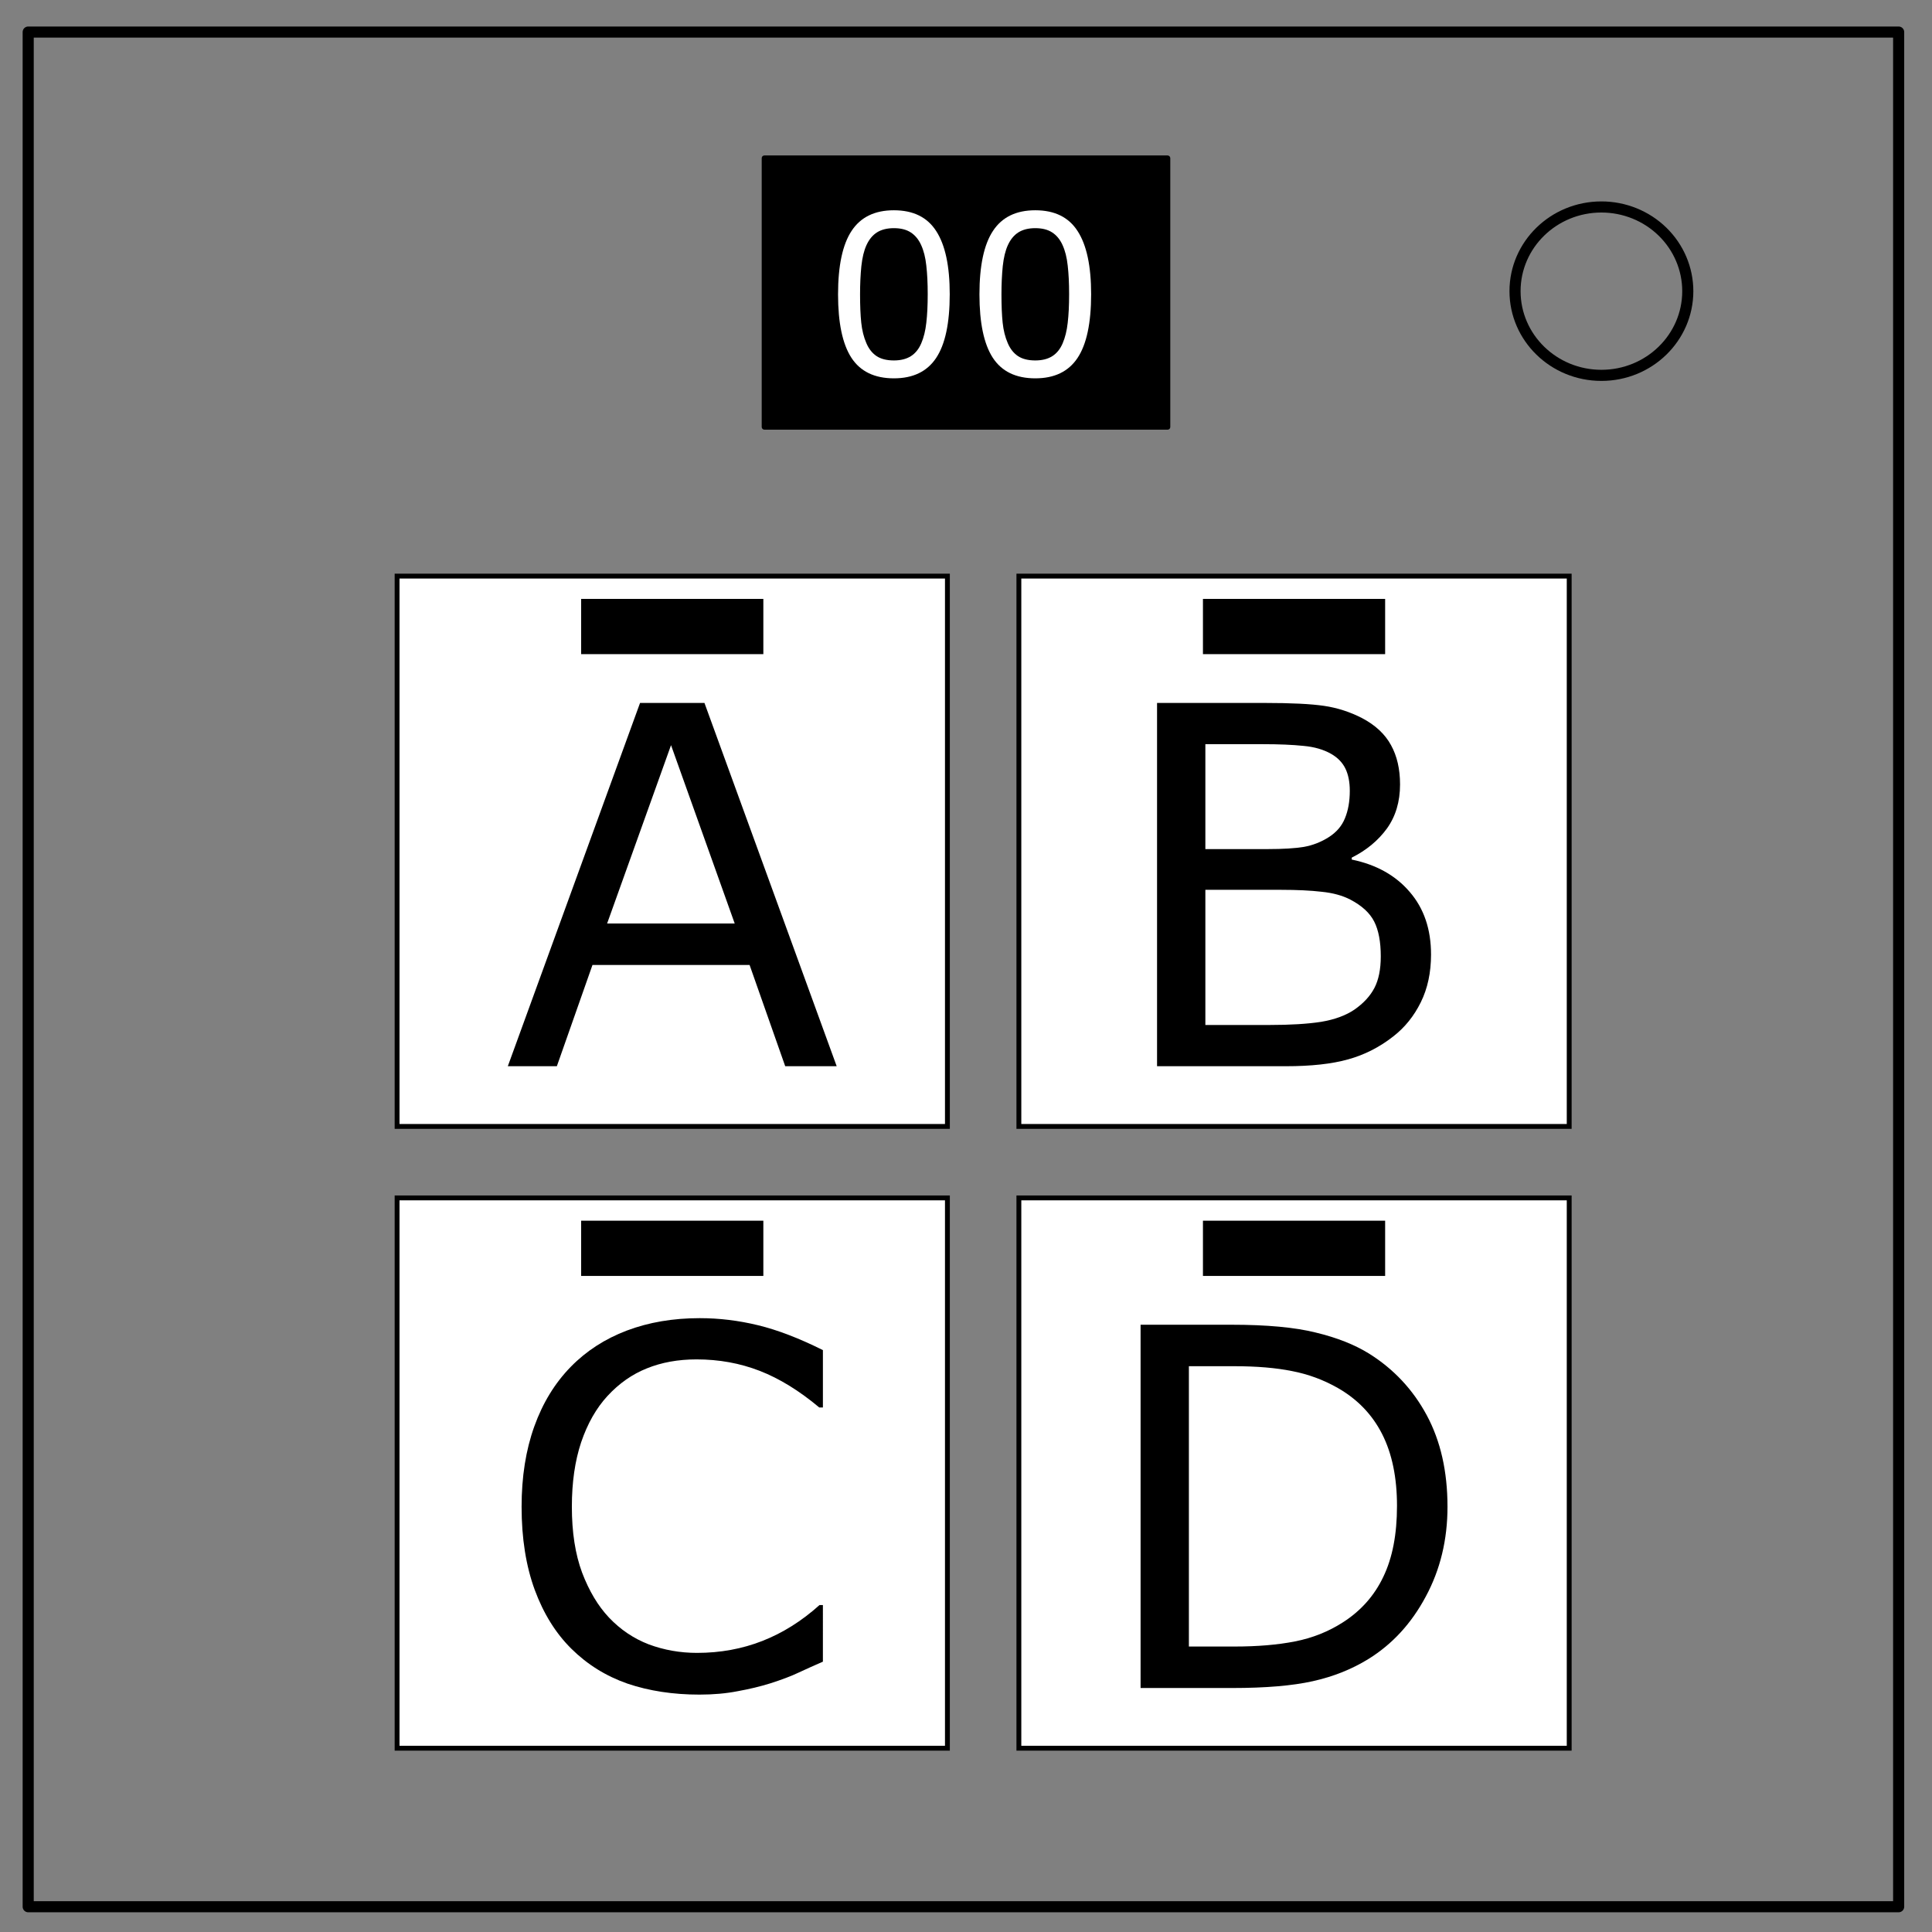 <svg xmlns="http://www.w3.org/2000/svg" viewBox="0 0 348 348" fill="none" stroke-linecap="square" stroke-miterlimit="10"><rect x="0" y="0" width="348" height="348" fill="#808080" stroke="none"/><clipPath id="a"><path d="M0 0h348v348H0V0z"/></clipPath><g clip-path="url(#a)"><path d="M0 0h348v348H0z" fill="none"/><path d="M5.079 5.776h336.913v337.67H5.08z" fill="none"/><path d="M5.079 5.776h336.913v337.67H5.08z" stroke-linejoin="round" stroke-linecap="butt" stroke-width="2" stroke="#000"/><path d="M272.893 52.446c0-8.376 6.966-15.166 15.56-15.166 4.126 0 8.083 1.598 11.001 4.442 2.918 2.844 4.557 6.702 4.557 10.724 0 8.375-6.966 15.165-15.559 15.165s-15.559-6.79-15.559-15.165z" stroke="#000" stroke-width="2" stroke-linecap="butt" stroke-linejoin="round"/></g><rect width="73.055" height="48.856" x="137.472" y="28.27" rx=".211" fill="#000" stroke="#000" stroke-width=".541"/><g aria-label="0" style="line-height:125%;text-align:center" font-weight="400" font-size="40" font-family="sans-serif" letter-spacing="0" word-spacing="0" text-anchor="middle" fill="#fff" stroke-linecap="butt"><path d="M171.07 52.991q0 7.832-2.46 11.504-2.442 3.652-7.598 3.652-5.235 0-7.657-3.71-2.402-3.711-2.402-11.407 0-7.754 2.441-11.445 2.442-3.711 7.618-3.711 5.234 0 7.636 3.77 2.422 3.75 2.422 11.347zm-5.136 8.867q.683-1.582.917-3.71.254-2.149.254-5.157 0-2.969-.254-5.156-.234-2.188-.937-3.711-.684-1.504-1.875-2.266-1.172-.761-3.027-.761-1.836 0-3.047.761-1.192.762-1.895 2.305-.664 1.445-.918 3.77-.234 2.324-.234 5.097 0 3.047.215 5.098.215 2.05.918 3.672.644 1.523 1.816 2.324 1.192.8 3.145.8 1.836 0 3.046-.76 1.211-.763 1.876-2.306zM196.539 52.991q0 7.832-2.461 11.504-2.441 3.652-7.598 3.652-5.234 0-7.656-3.71-2.402-3.711-2.402-11.407 0-7.754 2.441-11.445 2.442-3.711 7.617-3.711 5.235 0 7.637 3.77 2.422 3.75 2.422 11.347zm-5.137 8.867q.684-1.582.918-3.71.254-2.149.254-5.157 0-2.969-.254-5.156-.234-2.188-.937-3.711-.684-1.504-1.875-2.266-1.172-.761-3.028-.761-1.836 0-3.046.761-1.192.762-1.895 2.305-.664 1.445-.918 3.77-.234 2.324-.234 5.097 0 3.047.214 5.098.215 2.05.918 3.672.645 1.523 1.817 2.324 1.191.8 3.144.8 1.836 0 3.047-.76 1.211-.763 1.875-2.306z"/></g><path fill="#fff" stroke="#000" stroke-width=".874" d="M71.525 103.771h99.126v99.126H71.525zm112 0h99.126v99.126h-99.126zm-112 112h99.126v99.126H71.525zm112 0h99.126v99.126h-99.126z"/><g style="line-height:125%;text-align:center"><path d="M150.708 192.052h-9.272l-6.416-18.237h-28.301l-6.416 18.237H91.47l23.818-65.435h11.602zm-18.369-25.708l-11.47-32.124-11.513 32.124z" aria-label="A" font-weight="400" font-size="90" font-family="sans-serif" letter-spacing="0" word-spacing="0" text-anchor="middle" fill="#000" stroke-linecap="butt"/></g><g style="line-height:125%;text-align:center"><path d="M257.764 171.925q0 4.878-1.846 8.613-1.845 3.736-4.965 6.153-3.692 2.9-8.13 4.13-4.395 1.231-11.206 1.231h-23.204v-65.435h19.38q7.163 0 10.723.528 3.56.527 6.812 2.197 3.603 1.89 5.229 4.878 1.626 2.944 1.626 7.075 0 4.658-2.373 7.954-2.373 3.252-6.328 5.23v.351q6.636 1.363 10.459 5.845 3.823 4.439 3.823 11.25zm-14.634-29.487q0-2.373-.79-4-.792-1.625-2.55-2.636-2.065-1.187-5.01-1.45-2.944-.308-7.294-.308h-10.371v18.897h11.25q4.087 0 6.504-.396 2.417-.44 4.482-1.758 2.065-1.318 2.9-3.383.88-2.11.88-4.966zm5.581 29.839q0-3.955-1.186-6.285-1.187-2.329-4.307-3.955-2.11-1.098-5.141-1.406-2.989-.351-7.295-.351h-13.667v24.345h11.513q5.713 0 9.36-.571 3.648-.615 5.977-2.197 2.461-1.714 3.604-3.911 1.142-2.198 1.142-5.67z" aria-label="B" font-weight="400" font-size="90" font-family="sans-serif" letter-spacing="0" word-spacing="0" text-anchor="middle" fill="#000" stroke-linecap="butt"/></g><g style="line-height:125%;text-align:center"><path d="M148.224 299.306q-2.417 1.055-4.394 1.977-1.934.923-5.098 1.934-2.68.835-5.845 1.406-3.12.616-6.899.616-7.12 0-12.964-1.978-5.8-2.022-10.107-6.284-4.219-4.175-6.592-10.591-2.373-6.46-2.373-14.985 0-8.086 2.285-14.458t6.592-10.767q4.175-4.263 10.063-6.504 5.933-2.241 13.14-2.241 5.273 0 10.503 1.274 5.273 1.275 11.69 4.483v10.327h-.66q-5.405-4.526-10.723-6.592-5.317-2.065-11.381-2.065-4.966 0-8.965 1.626-3.955 1.582-7.075 4.965-3.033 3.296-4.746 8.35-1.67 5.01-1.67 11.602 0 6.899 1.845 11.865 1.89 4.966 4.834 8.086 3.076 3.252 7.163 4.834 4.131 1.538 8.702 1.538 6.284 0 11.777-2.153 5.493-2.154 10.283-6.46h.615z" aria-label="C" font-weight="400" font-size="90" font-family="sans-serif" letter-spacing="0" word-spacing="0" text-anchor="middle" fill="#000" stroke-linecap="butt"/></g><g style="line-height:125%;text-align:center"><path d="M260.73 271.4q0 8.922-3.91 16.173-3.868 7.25-10.328 11.25-4.482 2.768-10.02 3.999-5.493 1.23-14.501 1.23h-16.524v-65.435h16.348q9.58 0 15.205 1.407 5.669 1.362 9.58 3.779 6.68 4.175 10.415 11.118 3.735 6.943 3.735 16.48zm-9.096-.131q0-7.69-2.68-12.964-2.682-5.274-7.999-8.306-3.867-2.197-8.218-3.032-4.35-.879-10.415-.879h-8.174v50.493h8.174q6.284 0 10.943-.923 4.702-.922 8.613-3.427 4.878-3.12 7.295-8.218 2.46-5.098 2.46-12.744z" aria-label="D" font-weight="400" font-size="90" font-family="sans-serif" letter-spacing="0" word-spacing="0" text-anchor="middle" fill="#000" stroke-linecap="butt"/></g><path fill="#000" stroke="#000" stroke-width=".749" d="M105.054 108.252h32.068v9.2h-32.068zm112 0h32.068v9.2h-32.068zm0 112h32.068v9.2h-32.068zm-112 0h32.068v9.2h-32.068z"/></svg>
